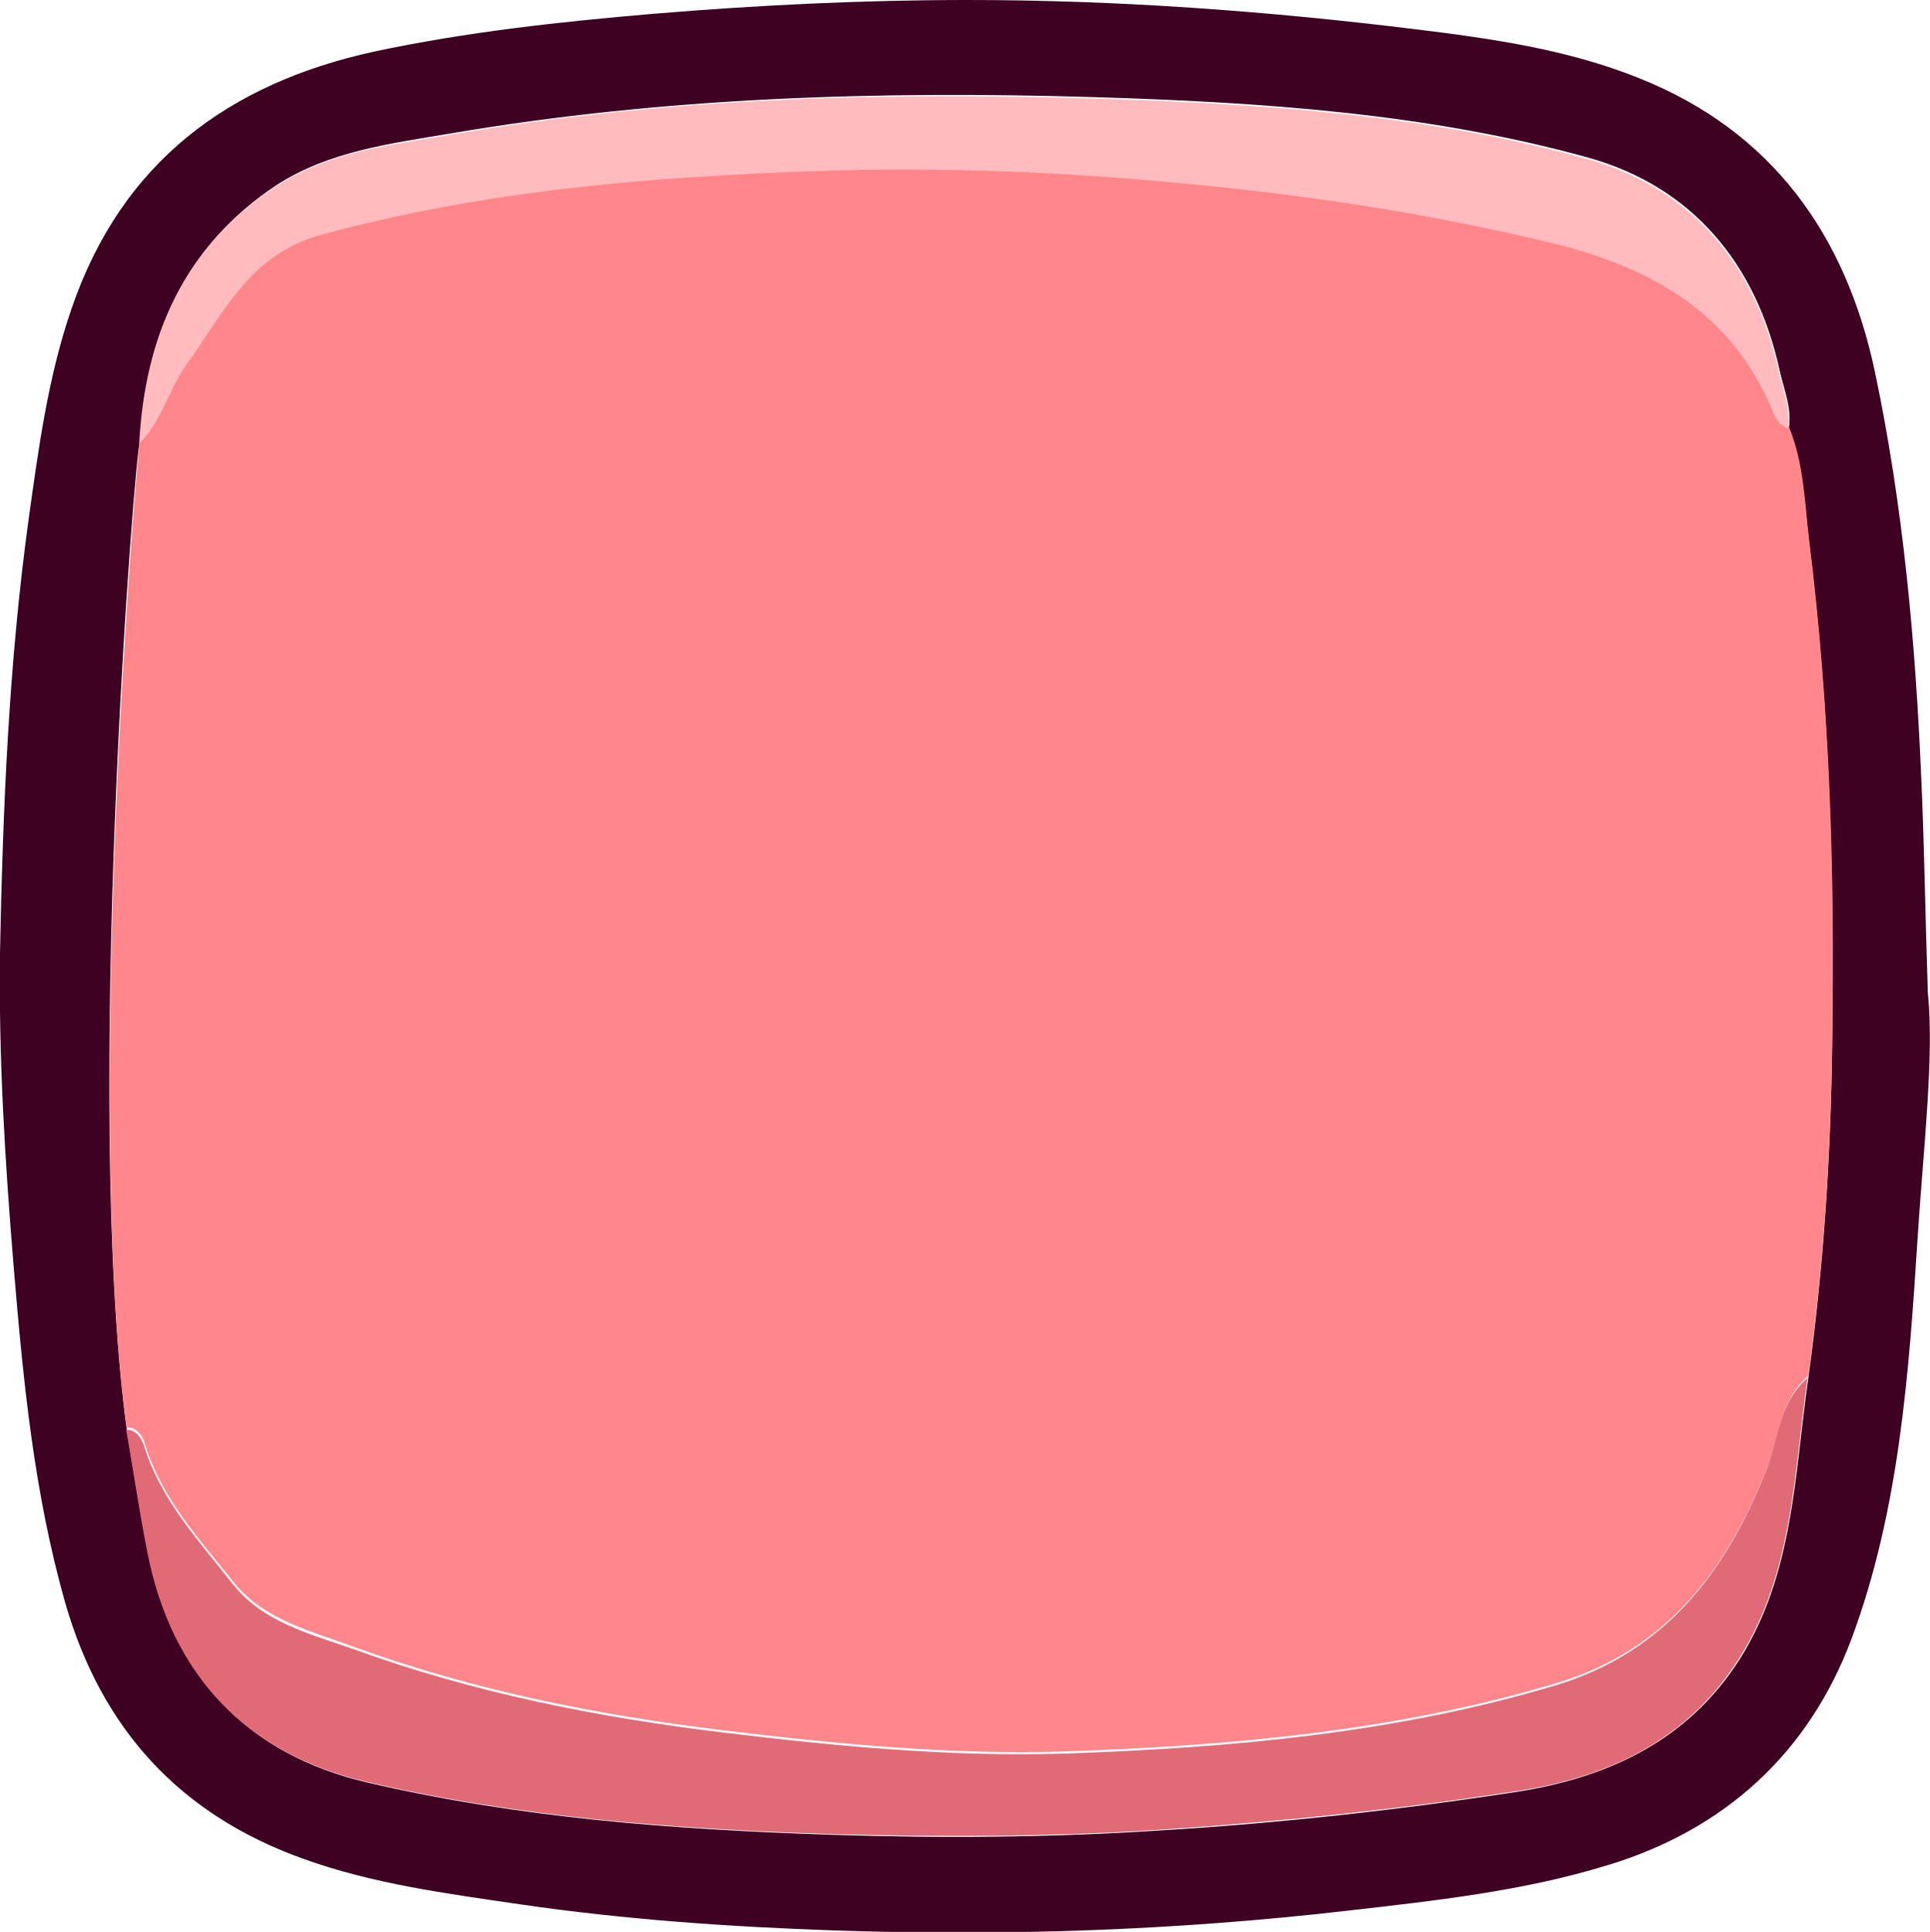 <?xml version="1.0" encoding="UTF-8"?>
<svg id="Layer_2" data-name="Layer 2" xmlns="http://www.w3.org/2000/svg" width="266.3" height="266.5" viewBox="0 0 266.3 266.5">
  <defs>
    <style>
      .cls-1 {
        fill: #3e0121;
      }

      .cls-2 {
        fill: #ff868a;
      }

      .cls-3 {
        fill: #ffbbbd;
      }

      .cls-4 {
        fill: #e06a76;
      }
    </style>
  </defs>
  <g id="Middle">
    <g>
      <path class="cls-1" d="m266,136.9c.9,8.8-.6,21.3-1.4,33.7-1.2,18.7-2.5,37.6-9.1,55.4-5.9,15.8-17.5,26.4-33.7,31.3-11.7,3.6-23.9,4.9-36.1,6.3-23.5,2.7-47,3.5-70.5,2.7-14.5-.5-29-1.5-43.4-3.6-10.2-1.5-20.3-2.8-30-6.3-17-6.1-27.8-17.9-32.8-35.3-4.3-15.1-5.8-30.6-7.1-46.2C.7,160.3-.2,145.9,0,131.4c.4-19.8,1.2-39.6,3.9-59.4,1.4-10,2.7-20,6-29.5C16.8,22.4,31.5,11.5,51.7,7.1c12.7-2.7,25.6-4.1,38.5-5.2C104.7.7,119.1,0,133.5,0c20.6,0,41.1,1.5,61.5,4,10.7,1.3,21.3,2.8,31.2,6.8,18.3,7.3,28.5,21.6,32.5,40.5,3.9,18.5,5.6,37.3,6.4,56.2.4,8.6.5,17.1.9,29.4ZM19.3,61c-.6,0-7.9,91.1-1.8,136.3.9,5.6,1.8,11.2,2.9,16.8,3.4,17,13.6,27.9,30.3,31.8,21,4.9,42.5,6.5,63.9,7.2,15.2.5,30.3.4,45.6-.6,16.4-1,32.7-2.8,49-5.3,12.9-2,23.8-7.2,30.9-18.4,7.4-11.8,7.5-25.4,9.4-38.6,2.1-15.2,3.1-30.5,3.3-45.8.3-23.3-.3-46.5-3.2-69.7-.6-5.2-.8-10.6-2.8-15.5.5-2.7-.6-5.3-1.2-7.9-3.2-14.9-12.1-25.6-26.6-29.6-22.1-6.1-45.1-7.6-67.9-8.3-29.8-.9-59.5,0-88.9,5-8.2,1.4-16.7,2.4-24,7.1-12.7,8.4-18.1,20.7-18.9,35.5h0Z"/>
      <path class="cls-2" d="m17.5,197.2c-6.1-45.2,1.5-135.9,1.8-136.3,0,0,0,0,0,0,3.1-3,4-7.3,6.4-10.7,5.1-7.1,8.8-15.4,18.7-18.1,22.4-6.1,45.4-8.1,68.4-8.8,16.8-.6,33.7.1,50.5,1.7,17.3,1.6,34.4,4.2,51.2,8.3,13.4,3.3,24.4,9.5,30.1,22.9.5,1.1,1,2.2,2.2,2.6,2.1,5,2.2,10.4,2.8,15.5,2.9,23.1,3.6,46.4,3.2,69.7-.2,15.3-1.2,30.6-3.3,45.8-4,3.4-4,8.6-5.8,13-5.6,14-13.9,24.9-29,29.4-22.1,6.6-44.8,8.6-67.6,9.4-15.8.5-31.5-1-47.2-2.9-17.4-2.1-34.5-5.5-51-11.5-5.9-2.2-12.5-3.7-16.7-9-4.7-5.9-9.9-11.5-12.2-19-.3-1.1-1-2.2-2.4-2.3Z"/>
      <path class="cls-4" d="m17.5,197.2c1.4.1,2,1.2,2.4,2.3,2.3,7.5,7.6,13.1,12.2,19,4.2,5.3,10.7,6.9,16.7,9,16.5,6,33.6,9.4,51,11.5,15.7,1.9,31.4,3.4,47.2,2.9,22.8-.8,45.6-2.8,67.6-9.4,15-4.5,23.4-15.4,29-29.4,1.8-4.4,1.8-9.6,5.8-13-1.9,13.2-2,26.9-9.4,38.6-7.1,11.3-18,16.5-30.9,18.4-16.3,2.5-32.5,4.2-49,5.3-15.2,1-30.4,1-45.6.6-21.4-.7-42.9-2.3-63.9-7.2-16.7-3.9-27-14.8-30.3-31.8-1.1-5.6-1.9-11.2-2.9-16.8Z"/>
      <path class="cls-3" d="m246.7,59.1c-1.2-.4-1.8-1.5-2.2-2.6-5.6-13.4-16.7-19.6-30.1-22.9-16.9-4.1-33.9-6.7-51.2-8.3-16.8-1.6-33.6-2.3-50.5-1.7-23.1.8-46,2.7-68.4,8.8-9.9,2.7-13.5,10.9-18.7,18.1-2.4,3.4-3.3,7.7-6.4,10.7.8-14.8,6.1-27.1,18.9-35.5,7.3-4.8,15.8-5.7,24-7.1,29.4-5.1,59.2-5.9,88.9-5,22.9.7,45.8,2.2,67.9,8.3,14.5,4,23.4,14.7,26.6,29.6.6,2.6,1.6,5.1,1.2,7.9Z"/>
    </g>
  </g>
</svg>
